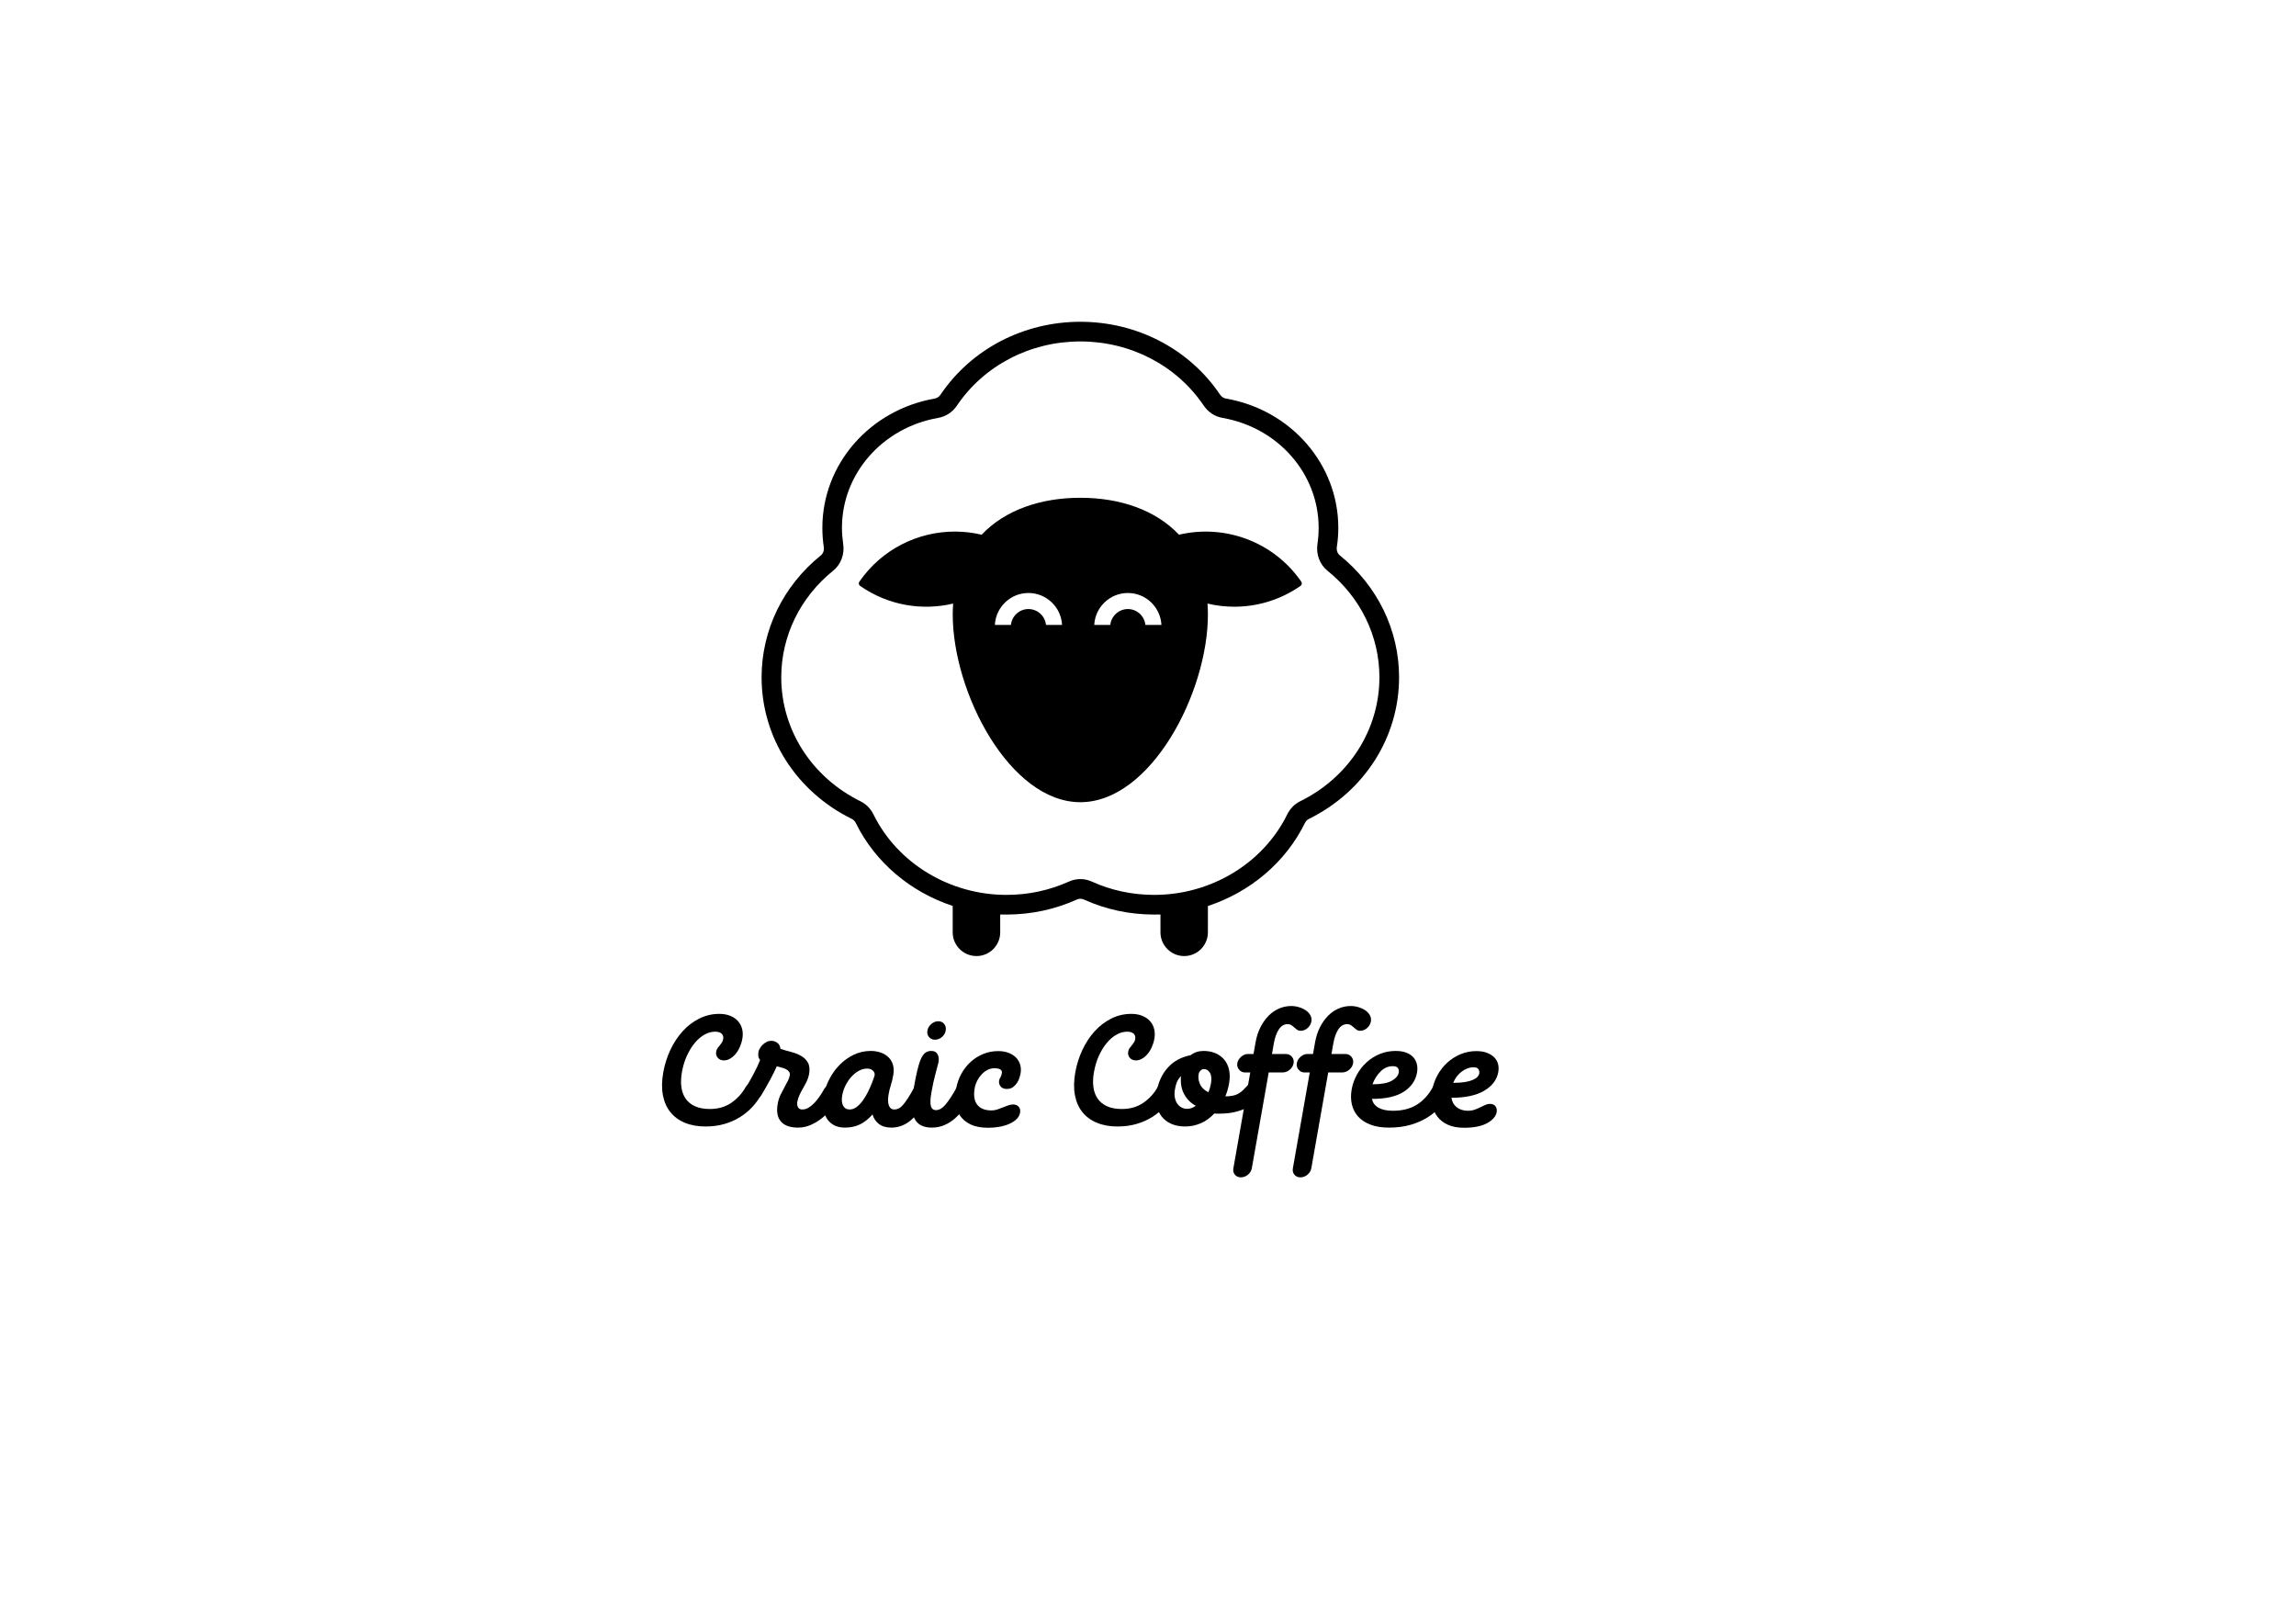 <?xml version="1.0" encoding="UTF-8" standalone="no"?>
<!-- Created with Inkscape (http://www.inkscape.org/) -->

<svg
   version="1.1"
   id="svg2"
   width="793.701"
   height="561.26"
   viewBox="200 150 396.851 280.63"
   sodipodi:docname="Craic Coffee 定版.ai"
   xmlns:inkscape="http://www.inkscape.org/namespaces/inkscape"
   xmlns:sodipodi="http://sodipodi.sourceforge.net/DTD/sodipodi-0.dtd"
   xmlns="http://www.w3.org/2000/svg"
   xmlns:svg="http://www.w3.org/2000/svg">
  <defs
     id="defs6">
    <clipPath
       clipPathUnits="userSpaceOnUse"
       id="clipPath16">
      <path
         d="M 0,420.945 H 595.276 V 0 H 0 Z"
         id="path14" />
    </clipPath>
  </defs>
  <sodipodi:namedview
     id="namedview4"
     pagecolor="#ffffff"
     bordercolor="#000000"
     borderopacity="0.25"
     inkscape:showpageshadow="2"
     inkscape:pageopacity="0.0"
     inkscape:pagecheckerboard="0"
     inkscape:deskcolor="#d1d1d1" />
  <g
     id="g8"
     inkscape:groupmode="layer"
     inkscape:label="Craic Coffee 定版"
     transform="matrix(1.333,0,0,-1.333,0,561.26)">
    <g
       id="g10">
      <g
         id="g12"
         clip-path="url(#clipPath16)">
        <g
           id="g18"
           transform="translate(318.63,204.645)">
          <path
             d="m 0,0 c -0.73,-0.36 -1.31,-0.95 -1.68,-1.7 -3.11,-6.34 -9.88,-10.44 -17.24,-10.44 -2.85,0 -5.58,0.58 -8.11,1.73 -0.47,0.21 -0.98,0.32 -1.48,0.32 -0.5,0 -1,-0.11 -1.47,-0.32 -2.55,-1.15 -5.28,-1.73 -8.12,-1.73 -7.35,0 -14.12,4.1 -17.23,10.43 -0.37,0.75 -0.95,1.34 -1.68,1.7 -6.34,3.13 -10.28,9.29 -10.28,16.08 0,5.34 2.45,10.37 6.73,13.82 1.01,0.8 1.5,2.14 1.3,3.47 -0.1,0.69 -0.16,1.39 -0.16,2.09 0,7 5.25,12.99 12.48,14.25 0.98,0.17 1.84,0.73 2.42,1.58 3.52,5.22 9.51,8.33 16.01,8.33 6.51,0 12.49,-3.11 16.01,-8.33 0.58,-0.85 1.44,-1.41 2.42,-1.58 7.23,-1.26 12.47,-7.25 12.47,-14.25 0,-0.7 -0.05,-1.4 -0.15,-2.08 C 2.03,32.03 2.53,30.7 3.53,29.89 7.82,26.44 10.27,21.41 10.27,16.07 10.27,9.28 6.34,3.12 0,0 m 5.13,31.88 c -0.3,0.24 -0.44,0.66 -0.38,1.1 0.13,0.81 0.19,1.65 0.19,2.47 0,8.24 -6.13,15.29 -14.58,16.76 -0.3,0.05 -0.56,0.23 -0.75,0.5 -3.99,5.92 -10.76,9.45 -18.12,9.45 -7.35,0 -14.13,-3.53 -18.13,-9.45 -0.18,-0.27 -0.44,-0.45 -0.74,-0.5 -8.45,-1.48 -14.58,-8.52 -14.58,-16.76 0,-0.83 0.06,-1.66 0.18,-2.47 0.07,-0.44 -0.07,-0.87 -0.38,-1.11 -4.88,-3.93 -7.68,-9.69 -7.68,-15.8 0,-7.77 4.48,-14.81 11.7,-18.36 0.22,-0.11 0.4,-0.3 0.52,-0.54 2.52,-5.12 7.12,-8.95 12.56,-10.74 V -17 c 0,-1.69 1.38,-3.07 3.09,-3.07 1.69,0 3.07,1.38 3.07,3.07 v 2.32 c 0.27,-0.01 0.53,-0.01 0.8,-0.01 3.2,0 6.29,0.66 9.17,1.96 0.27,0.12 0.57,0.12 0.85,0 2.86,-1.3 5.95,-1.96 9.16,-1.96 0.27,0 0.53,0 0.8,0.01 V -17 c 0,-1.69 1.38,-3.07 3.08,-3.07 1.7,0 3.07,1.38 3.07,3.07 v 3.42 c 5.45,1.79 10.06,5.63 12.58,10.76 0.12,0.24 0.3,0.42 0.52,0.53 7.21,3.56 11.69,10.6 11.69,18.36 0,6.11 -2.8,11.87 -7.69,15.81"
             style="fill:#000000;fill-opacity:1;fill-rule:nonzero;stroke:none"
             id="path20" />
        </g>
        <g
           id="g22"
           transform="translate(298.554,227.502)">
          <path
             d="M 0,0 C -0.114,1.155 -1.093,2.061 -2.269,2.061 -3.445,2.061 -4.434,1.155 -4.548,0 H -6.63 c 0.115,2.3 2.019,4.142 4.361,4.142 C 0.062,4.142 1.967,2.3 2.082,0 Z m -12.885,0 c -0.115,1.155 -1.103,2.061 -2.28,2.061 -1.176,0 -2.154,-0.906 -2.269,-2.061 h -2.081 c 0.114,2.3 2.019,4.142 4.35,4.142 2.342,0 4.247,-1.842 4.361,-4.142 z m 33.087,5.631 c -3.632,5.235 -9.992,7.452 -15.841,6.068 -3.039,3.205 -7.64,4.787 -12.792,4.787 -5.152,0 -9.762,-1.582 -12.801,-4.787 -1.145,0.27 -2.311,0.406 -3.466,0.406 -4.767,0 -9.451,-2.259 -12.376,-6.474 -0.052,-0.073 -0.083,-0.156 -0.083,-0.24 0,-0.135 0.063,-0.26 0.187,-0.343 3.654,-2.54 8.035,-3.227 12.043,-2.279 -0.032,-0.458 -0.052,-0.927 -0.052,-1.416 0,-10.148 7.41,-24.334 16.548,-24.334 9.128,0 16.539,14.186 16.539,24.334 0,0.489 -0.021,0.958 -0.052,1.416 1.134,-0.271 2.31,-0.406 3.487,-0.406 2.956,0 5.943,0.874 8.555,2.685 0.125,0.083 0.187,0.208 0.187,0.343 0,0.084 -0.031,0.167 -0.083,0.24"
             style="fill:#000000;fill-opacity:1;fill-rule:nonzero;stroke:none"
             id="path24" />
        </g>
        <g
           id="g26"
           transform="translate(241.522,162.48)">
          <path
             d="m 0,0 c -1.012,0 -1.903,0.16 -2.671,0.478 -0.77,0.318 -1.396,0.776 -1.879,1.372 -0.485,0.597 -0.81,1.328 -0.975,2.196 -0.167,0.868 -0.153,1.851 0.04,2.948 0.182,1.031 0.489,2.006 0.922,2.929 0.433,0.921 0.964,1.728 1.592,2.419 0.628,0.691 1.345,1.24 2.152,1.647 0.806,0.406 1.674,0.61 2.603,0.61 0.527,0 0.994,-0.082 1.401,-0.245 C 3.594,14.191 3.928,13.968 4.191,13.682 4.452,13.397 4.635,13.056 4.739,12.663 4.843,12.269 4.853,11.841 4.772,11.379 4.703,10.985 4.588,10.615 4.431,10.268 4.272,9.922 4.084,9.623 3.867,9.372 3.649,9.121 3.414,8.924 3.16,8.781 2.906,8.638 2.647,8.567 2.383,8.567 2.051,8.567 1.786,8.678 1.59,8.899 1.392,9.121 1.323,9.392 1.38,9.714 c 0.029,0.161 0.085,0.302 0.168,0.423 0.083,0.121 0.178,0.242 0.283,0.362 0.103,0.121 0.199,0.248 0.285,0.382 0.087,0.135 0.145,0.289 0.175,0.464 0.048,0.268 -0.017,0.492 -0.192,0.674 -0.177,0.181 -0.46,0.272 -0.847,0.272 -0.471,0 -0.934,-0.128 -1.388,-0.383 C -0.59,11.653 -1.01,11.294 -1.397,10.831 -1.783,10.368 -2.123,9.814 -2.417,9.17 -2.712,8.527 -2.926,7.815 -3.063,7.037 -3.186,6.339 -3.211,5.699 -3.133,5.115 c 0.078,-0.584 0.263,-1.087 0.555,-1.51 0.293,-0.423 0.7,-0.751 1.22,-0.986 0.52,-0.235 1.155,-0.352 1.903,-0.352 1.081,0 2.008,0.265 2.782,0.795 0.772,0.53 1.389,1.197 1.851,2.003 C 5.279,5.253 5.445,5.41 5.677,5.538 5.907,5.665 6.14,5.729 6.376,5.729 6.723,5.729 6.99,5.613 7.178,5.382 7.366,5.151 7.431,4.88 7.376,4.567 7.348,4.404 7.295,4.261 7.219,4.139 6.908,3.554 6.516,3.011 6.047,2.508 5.577,2.005 5.038,1.566 4.432,1.193 3.825,0.819 3.153,0.527 2.416,0.316 1.678,0.106 0.873,0 0,0"
             style="fill:#000000;fill-opacity:1;fill-rule:nonzero;stroke:none"
             id="path28" />
        </g>
        <g
           id="g30"
           transform="translate(258.236,168.219)">
          <path
             d="M 0,0 C 0.36,0 0.628,-0.129 0.805,-0.385 0.981,-0.641 1.042,-0.928 0.985,-1.248 0.978,-1.289 0.968,-1.331 0.953,-1.373 0.938,-1.414 0.929,-1.449 0.925,-1.476 L 0.769,-1.768 C 0.501,-2.267 0.175,-2.759 -0.208,-3.244 -0.593,-3.729 -1.025,-4.169 -1.502,-4.565 -1.981,-4.96 -2.491,-5.279 -3.033,-5.521 -3.575,-5.764 -4.13,-5.885 -4.698,-5.885 c -1.04,0 -1.788,0.263 -2.242,0.79 -0.455,0.527 -0.595,1.29 -0.418,2.288 0.078,0.443 0.203,0.842 0.376,1.195 0.173,0.354 0.383,0.753 0.628,1.196 0.103,0.194 0.212,0.399 0.326,0.613 0.113,0.216 0.192,0.441 0.233,0.677 0.035,0.194 0.004,0.356 -0.09,0.488 C -5.98,1.494 -6.11,1.601 -6.275,1.684 -6.441,1.768 -6.63,1.837 -6.841,1.893 -7.054,1.947 -7.266,2.003 -7.478,2.059 -7.71,1.532 -7.995,0.953 -8.335,0.323 -8.675,-0.308 -9.041,-0.95 -9.433,-1.601 -9.73,-2.1 -10.175,-2.35 -10.772,-2.35 c -0.332,0 -0.582,0.117 -0.749,0.354 -0.166,0.235 -0.222,0.506 -0.168,0.81 0.028,0.153 0.09,0.319 0.192,0.5 l 0.112,0.166 c 0.334,0.555 0.657,1.13 0.97,1.726 0.313,0.596 0.571,1.151 0.772,1.664 -0.146,0.193 -0.223,0.385 -0.231,0.572 -0.01,0.187 0,0.356 0.026,0.51 0.022,0.124 0.079,0.266 0.169,0.426 0.091,0.159 0.207,0.312 0.351,0.458 0.144,0.144 0.31,0.269 0.502,0.373 0.192,0.104 0.405,0.157 0.643,0.157 0.276,0 0.531,-0.084 0.765,-0.25 0.234,-0.167 0.376,-0.43 0.423,-0.79 C -6.576,4.187 -6.125,4.055 -5.64,3.93 -5.156,3.806 -4.722,3.636 -4.337,3.421 -3.952,3.206 -3.653,2.912 -3.442,2.537 -3.231,2.163 -3.18,1.664 -3.29,1.04 -3.346,0.721 -3.446,0.416 -3.587,0.125 -3.728,-0.166 -3.884,-0.457 -4.052,-0.749 -4.222,-1.04 -4.379,-1.335 -4.52,-1.632 c -0.143,-0.299 -0.244,-0.614 -0.303,-0.947 -0.042,-0.235 -0.01,-0.453 0.094,-0.655 0.102,-0.2 0.291,-0.301 0.569,-0.301 0.277,0 0.548,0.079 0.812,0.239 0.263,0.159 0.519,0.371 0.767,0.634 0.247,0.263 0.479,0.554 0.695,0.874 0.215,0.318 0.415,0.644 0.598,0.977 0.022,0.042 0.074,0.104 0.159,0.187 0.083,0.083 0.185,0.173 0.307,0.27 0.121,0.097 0.254,0.181 0.398,0.25 C -0.281,-0.035 -0.139,0 0,0"
             style="fill:#000000;fill-opacity:1;fill-rule:nonzero;stroke:none"
             id="path32" />
        </g>
        <g
           id="g34"
           transform="translate(260.21,164.684)">
          <path
             d="M 0,0 C 0.305,0 0.602,0.105 0.888,0.315 1.175,0.526 1.441,0.8 1.688,1.136 1.934,1.473 2.16,1.848 2.365,2.262 2.569,2.676 2.747,3.079 2.901,3.472 2.955,3.627 3.022,3.805 3.099,4.009 3.176,4.212 3.225,4.37 3.245,4.482 3.253,4.524 3.246,4.591 3.229,4.682 3.209,4.773 3.163,4.864 3.089,4.956 3.016,5.046 2.912,5.127 2.779,5.197 2.645,5.268 2.474,5.303 2.267,5.303 1.906,5.303 1.55,5.208 1.197,5.019 0.845,4.829 0.523,4.573 0.231,4.251 -0.062,3.928 -0.315,3.556 -0.529,3.136 -0.741,2.714 -0.886,2.28 -0.966,1.831 -1.062,1.283 -1.027,0.841 -0.857,0.505 -0.686,0.168 -0.401,0 0,0 m 9.533,3.464 c 0.36,0 0.625,-0.131 0.794,-0.391 C 10.496,2.812 10.55,2.513 10.491,2.174 10.466,2.033 10.425,1.921 10.369,1.836 9.648,0.497 8.887,-0.536 8.087,-1.261 7.286,-1.988 6.394,-2.35 5.409,-2.35 4.745,-2.35 4.207,-2.194 3.797,-1.882 3.388,-1.571 3.109,-1.158 2.965,-0.645 2.463,-1.213 1.926,-1.639 1.357,-1.924 0.786,-2.208 0.127,-2.35 -0.621,-2.35 c -0.569,0 -1.052,0.113 -1.449,0.337 -0.397,0.225 -0.707,0.528 -0.931,0.908 -0.224,0.38 -0.364,0.823 -0.421,1.33 -0.056,0.506 -0.035,1.04 0.065,1.604 0.129,0.731 0.375,1.445 0.741,2.142 0.365,0.696 0.814,1.311 1.345,1.846 0.53,0.535 1.137,0.965 1.818,1.288 C 1.228,7.428 1.956,7.59 2.732,7.59 3.204,7.59 3.639,7.52 4.036,7.378 4.435,7.237 4.769,7.032 5.041,6.763 5.312,6.495 5.504,6.167 5.616,5.777 5.726,5.389 5.74,4.947 5.652,4.453 5.565,3.958 5.461,3.526 5.34,3.159 5.221,2.792 5.123,2.396 5.049,1.972 4.943,1.378 4.953,0.901 5.077,0.54 5.201,0.18 5.442,0 5.803,0 c 0.194,0 0.382,0.046 0.565,0.139 0.183,0.092 0.37,0.249 0.561,0.47 0.191,0.221 0.402,0.51 0.631,0.866 0.23,0.356 0.487,0.791 0.772,1.304 0.103,0.2 0.271,0.364 0.502,0.492 0.23,0.128 0.463,0.193 0.699,0.193"
             style="fill:#000000;fill-opacity:1;fill-rule:nonzero;stroke:none"
             id="path36" />
        </g>
        <g
           id="g38"
           transform="translate(270.292,174.916)">
          <path
             d="M 0,0 C 0.059,0.333 0.227,0.617 0.504,0.853 0.782,1.089 1.079,1.206 1.399,1.206 1.732,1.206 1.991,1.089 2.178,0.853 2.365,0.617 2.43,0.333 2.371,0 2.313,-0.332 2.149,-0.613 1.879,-0.842 1.61,-1.071 1.31,-1.185 0.977,-1.185 0.658,-1.185 0.4,-1.071 0.205,-0.842 0.01,-0.613 -0.058,-0.332 0,0 m 4.939,-6.786 c 0.36,0 0.629,-0.127 0.806,-0.379 C 5.922,-7.419 5.981,-7.72 5.919,-8.072 5.896,-8.198 5.856,-8.311 5.797,-8.409 5.47,-8.999 5.124,-9.55 4.757,-10.063 4.389,-10.576 3.991,-11.018 3.565,-11.391 3.14,-11.763 2.678,-12.055 2.183,-12.265 c -0.494,-0.21 -1.031,-0.316 -1.614,-0.316 -1.123,0 -1.874,0.398 -2.254,1.195 -0.379,0.796 -0.414,2.076 -0.103,3.838 0.16,0.903 0.311,1.668 0.456,2.295 0.146,0.628 0.301,1.135 0.466,1.523 0.167,0.388 0.358,0.666 0.574,0.835 0.217,0.169 0.485,0.254 0.804,0.254 0.374,0 0.641,-0.141 0.798,-0.426 0.159,-0.283 0.201,-0.63 0.129,-1.04 C 1.338,-4.519 1.202,-5.036 1.031,-5.659 0.858,-6.283 0.687,-7.077 0.516,-8.04 0.374,-8.848 0.352,-9.429 0.448,-9.784 c 0.098,-0.353 0.319,-0.531 0.666,-0.531 0.416,0 0.829,0.245 1.242,0.734 0.412,0.489 0.871,1.186 1.377,2.094 0.102,0.184 0.27,0.347 0.502,0.488 0.234,0.142 0.468,0.213 0.704,0.213"
             style="fill:#000000;fill-opacity:1;fill-rule:nonzero;stroke:none"
             id="path40" />
        </g>
        <g
           id="g42"
           transform="translate(278.615,164.56)">
          <path
             d="m 0,0 c 0.249,0 0.495,0.041 0.74,0.126 0.243,0.083 0.48,0.17 0.71,0.261 0.232,0.091 0.459,0.178 0.68,0.262 0.224,0.084 0.446,0.126 0.668,0.126 0.304,0 0.544,-0.101 0.717,-0.302 C 3.687,0.271 3.747,0.018 3.693,-0.288 3.636,-0.607 3.482,-0.888 3.231,-1.132 2.98,-1.375 2.664,-1.58 2.281,-1.746 1.898,-1.913 1.47,-2.038 0.998,-2.122 0.525,-2.205 0.047,-2.246 -0.438,-2.246 c -0.915,0 -1.668,0.139 -2.257,0.417 -0.587,0.279 -1.044,0.651 -1.373,1.118 -0.326,0.466 -0.526,1.002 -0.599,1.607 -0.075,0.606 -0.051,1.243 0.067,1.911 0.123,0.696 0.347,1.344 0.675,1.942 0.327,0.599 0.734,1.117 1.22,1.556 0.486,0.439 1.032,0.78 1.636,1.023 0.604,0.244 1.247,0.366 1.927,0.366 C 1.37,7.694 1.82,7.617 2.21,7.464 2.599,7.31 2.919,7.104 3.172,6.846 3.424,6.587 3.602,6.28 3.707,5.925 3.81,5.568 3.825,5.181 3.751,4.762 3.731,4.651 3.688,4.484 3.62,4.263 3.554,4.041 3.453,3.823 3.319,3.608 3.182,3.393 3.008,3.202 2.792,3.036 2.575,2.869 2.3,2.786 1.967,2.786 1.606,2.786 1.34,2.899 1.163,3.122 0.988,3.346 0.925,3.597 0.974,3.877 1.001,4.03 1.056,4.166 1.139,4.285 1.224,4.404 1.286,4.581 1.327,4.819 1.404,5.252 1.081,5.469 0.361,5.469 0.028,5.469 -0.281,5.392 -0.563,5.239 -0.848,5.085 -1.102,4.885 -1.324,4.641 -1.548,4.396 -1.735,4.124 -1.884,3.824 -2.035,3.524 -2.137,3.22 -2.19,2.912 -2.36,1.948 -2.249,1.221 -1.857,0.733 -1.466,0.244 -0.846,0 0,0"
             style="fill:#000000;fill-opacity:1;fill-rule:nonzero;stroke:none"
             id="path44" />
        </g>
        <g
           id="g46"
           transform="translate(294.947,162.48)">
          <path
             d="m 0,0 c -1.012,0 -1.903,0.16 -2.671,0.478 -0.77,0.318 -1.396,0.776 -1.879,1.372 -0.485,0.597 -0.81,1.328 -0.975,2.196 -0.167,0.868 -0.153,1.851 0.04,2.948 0.182,1.031 0.489,2.006 0.922,2.929 0.433,0.921 0.964,1.728 1.592,2.419 0.628,0.691 1.345,1.24 2.152,1.647 0.806,0.406 1.674,0.61 2.603,0.61 0.527,0 0.994,-0.082 1.401,-0.245 C 3.594,14.191 3.928,13.968 4.191,13.682 4.452,13.397 4.635,13.056 4.739,12.663 4.843,12.269 4.853,11.841 4.772,11.379 4.703,10.985 4.588,10.615 4.431,10.268 4.272,9.922 4.084,9.623 3.867,9.372 3.649,9.121 3.414,8.924 3.16,8.781 2.906,8.638 2.647,8.567 2.384,8.567 2.051,8.567 1.786,8.678 1.59,8.899 1.392,9.121 1.323,9.392 1.38,9.714 c 0.029,0.161 0.085,0.302 0.168,0.423 0.083,0.121 0.178,0.242 0.283,0.362 0.103,0.121 0.199,0.248 0.285,0.382 0.087,0.135 0.145,0.289 0.175,0.464 0.048,0.268 -0.017,0.492 -0.192,0.674 -0.177,0.181 -0.46,0.272 -0.847,0.272 -0.471,0 -0.934,-0.128 -1.388,-0.383 C -0.59,11.653 -1.01,11.294 -1.397,10.831 -1.783,10.368 -2.123,9.814 -2.417,9.17 -2.712,8.527 -2.926,7.815 -3.063,7.037 -3.186,6.339 -3.211,5.699 -3.133,5.115 c 0.078,-0.584 0.263,-1.087 0.555,-1.51 0.293,-0.423 0.7,-0.751 1.22,-0.986 0.52,-0.235 1.155,-0.352 1.903,-0.352 1.081,0 2.008,0.265 2.782,0.795 0.772,0.53 1.389,1.197 1.851,2.003 C 5.279,5.253 5.445,5.41 5.677,5.538 5.907,5.665 6.14,5.729 6.376,5.729 6.723,5.729 6.99,5.613 7.178,5.382 7.366,5.151 7.432,4.88 7.377,4.567 7.348,4.404 7.295,4.261 7.219,4.139 6.908,3.554 6.517,3.011 6.047,2.508 5.577,2.005 5.038,1.566 4.432,1.193 3.825,0.819 3.153,0.527 2.416,0.316 1.678,0.106 0.873,0 0,0"
             style="fill:#000000;fill-opacity:1;fill-rule:nonzero;stroke:none"
             id="path48" />
        </g>
        <g
           id="g50"
           transform="translate(306.139,169.925)">
          <path
             d="m 0,0 c -0.154,0 -0.296,-0.062 -0.429,-0.189 -0.133,-0.125 -0.217,-0.286 -0.252,-0.484 -0.075,-0.423 -0.015,-0.852 0.179,-1.287 0.193,-0.436 0.558,-0.785 1.094,-1.049 0.148,0.369 0.255,0.739 0.32,1.108 0.112,0.634 0.067,1.109 -0.133,1.426 C 0.577,-0.159 0.317,0 0,0 M -2.969,-0.915 C -3.1,-1.026 -3.24,-1.213 -3.392,-1.476 -3.541,-1.74 -3.663,-2.135 -3.756,-2.662 -3.817,-3.009 -3.823,-3.335 -3.773,-3.64 c 0.051,-0.305 0.146,-0.568 0.288,-0.79 0.141,-0.222 0.325,-0.398 0.551,-0.53 0.226,-0.132 0.485,-0.198 0.776,-0.198 0.374,0 0.744,0.132 1.109,0.396 -0.646,0.346 -1.146,0.845 -1.503,1.497 -0.357,0.651 -0.496,1.434 -0.417,2.35 m 0.574,-6.53 c -0.721,0 -1.34,0.119 -1.861,0.357 -0.519,0.238 -0.934,0.561 -1.243,0.969 -0.309,0.408 -0.516,0.894 -0.616,1.459 -0.102,0.565 -0.095,1.174 0.02,1.827 0.211,1.197 0.687,2.207 1.43,3.03 0.74,0.823 1.721,1.357 2.944,1.602 0.48,0.367 1.039,0.55 1.677,0.55 0.568,0 1.081,-0.097 1.54,-0.291 C 1.954,1.864 2.335,1.587 2.638,1.225 2.942,0.863 3.152,0.421 3.267,-0.101 3.383,-0.623 3.382,-1.219 3.264,-1.888 3.164,-2.451 3.006,-3 2.786,-3.536 c 0.652,0 1.164,0.09 1.535,0.27 0.371,0.179 0.705,0.442 1.002,0.788 0.19,0.213 0.373,0.404 0.548,0.57 0.174,0.166 0.435,0.249 0.781,0.249 0.361,0 0.631,-0.118 0.812,-0.356 C 7.643,-2.251 7.707,-2.519 7.655,-2.816 7.595,-3.155 7.423,-3.501 7.139,-3.852 6.855,-4.205 6.474,-4.523 5.994,-4.807 5.513,-5.091 4.939,-5.325 4.269,-5.507 3.598,-5.69 2.848,-5.781 2.017,-5.781 H 1.684 c -0.112,0 -0.221,0.006 -0.33,0.02 C 0.807,-6.343 0.212,-6.769 -0.431,-7.04 -1.075,-7.31 -1.729,-7.445 -2.395,-7.445"
             style="fill:#000000;fill-opacity:1;fill-rule:nonzero;stroke:none"
             id="path52" />
        </g>
        <g
           id="g54"
           transform="translate(320.082,176.114)">
          <path
             d="m 0,0 c -0.059,-0.338 -0.222,-0.626 -0.486,-0.865 -0.263,-0.239 -0.562,-0.359 -0.894,-0.359 -0.194,0 -0.353,0.044 -0.476,0.132 -0.124,0.088 -0.245,0.187 -0.364,0.297 -0.119,0.11 -0.245,0.209 -0.374,0.296 -0.13,0.088 -0.299,0.132 -0.507,0.132 -0.443,0 -0.816,-0.223 -1.117,-0.67 -0.3,-0.447 -0.518,-1.059 -0.656,-1.835 l -0.24,-1.363 h 1.81 c 0.319,0 0.578,-0.121 0.778,-0.364 0.199,-0.242 0.273,-0.517 0.219,-0.822 -0.061,-0.346 -0.23,-0.633 -0.506,-0.862 -0.276,-0.229 -0.581,-0.344 -0.913,-0.344 h -1.809 l -2.19,-12.415 c -0.059,-0.332 -0.226,-0.613 -0.502,-0.842 -0.276,-0.229 -0.58,-0.343 -0.914,-0.343 -0.332,0 -0.592,0.114 -0.78,0.343 -0.189,0.229 -0.254,0.51 -0.195,0.842 l 2.189,12.415 h -0.707 c -0.291,0 -0.54,0.122 -0.748,0.365 -0.206,0.242 -0.281,0.523 -0.225,0.841 0.054,0.305 0.216,0.58 0.489,0.822 0.271,0.243 0.573,0.364 0.905,0.364 h 0.708 l 0.269,1.528 c 0.126,0.717 0.338,1.366 0.633,1.947 0.297,0.581 0.649,1.076 1.053,1.485 0.405,0.408 0.858,0.72 1.36,0.935 0.503,0.216 1.025,0.324 1.566,0.324 0.359,0 0.708,-0.054 1.042,-0.159 C -1.246,1.72 -0.952,1.579 -0.698,1.403 -0.446,1.227 -0.254,1.016 -0.124,0.77 0.005,0.523 0.048,0.267 0,0"
             style="fill:#000000;fill-opacity:1;fill-rule:nonzero;stroke:none"
             id="path56" />
        </g>
        <g
           id="g58"
           transform="translate(327.797,176.114)">
          <path
             d="m 0,0 c -0.059,-0.338 -0.222,-0.626 -0.486,-0.865 -0.263,-0.239 -0.562,-0.359 -0.894,-0.359 -0.194,0 -0.353,0.044 -0.476,0.132 -0.124,0.088 -0.245,0.187 -0.364,0.297 -0.12,0.11 -0.244,0.209 -0.374,0.296 -0.13,0.088 -0.299,0.132 -0.507,0.132 -0.443,0 -0.816,-0.223 -1.117,-0.67 -0.3,-0.447 -0.518,-1.059 -0.656,-1.835 l -0.24,-1.363 h 1.81 c 0.319,0 0.578,-0.121 0.777,-0.364 0.199,-0.242 0.274,-0.517 0.22,-0.822 -0.061,-0.346 -0.23,-0.633 -0.506,-0.862 -0.276,-0.229 -0.581,-0.344 -0.913,-0.344 h -1.809 l -2.19,-12.415 c -0.059,-0.332 -0.225,-0.613 -0.502,-0.842 -0.276,-0.229 -0.58,-0.343 -0.914,-0.343 -0.332,0 -0.592,0.114 -0.78,0.343 -0.188,0.229 -0.254,0.51 -0.195,0.842 l 2.189,12.415 h -0.707 c -0.291,0 -0.54,0.122 -0.748,0.365 -0.206,0.242 -0.281,0.523 -0.225,0.841 0.054,0.305 0.217,0.58 0.488,0.822 0.272,0.243 0.574,0.364 0.906,0.364 h 0.708 l 0.269,1.528 c 0.126,0.717 0.338,1.366 0.633,1.947 0.297,0.581 0.649,1.076 1.053,1.485 0.405,0.408 0.858,0.72 1.36,0.935 0.503,0.216 1.025,0.324 1.566,0.324 0.359,0 0.708,-0.054 1.042,-0.159 C -1.246,1.72 -0.952,1.579 -0.698,1.403 -0.446,1.227 -0.254,1.016 -0.124,0.77 0.005,0.523 0.048,0.267 0,0"
             style="fill:#000000;fill-opacity:1;fill-rule:nonzero;stroke:none"
             id="path60" />
        </g>
        <g
           id="g62"
           transform="translate(330.659,170.299)">
          <path
             d="m 0,0 c -0.624,0 -1.164,-0.231 -1.619,-0.694 -0.457,-0.463 -0.803,-1.015 -1.041,-1.655 1.136,0 1.971,0.152 2.503,0.458 0.532,0.305 0.834,0.661 0.905,1.063 C 0.79,-0.59 0.753,-0.391 0.635,-0.235 0.516,-0.078 0.305,0 0,0 m -0.531,-7.965 c -0.914,0 -1.707,0.127 -2.376,0.381 -0.67,0.254 -1.204,0.602 -1.605,1.047 -0.399,0.444 -0.671,0.966 -0.815,1.565 -0.143,0.599 -0.154,1.251 -0.03,1.956 0.12,0.677 0.347,1.319 0.684,1.925 0.335,0.606 0.755,1.139 1.258,1.597 0.504,0.458 1.076,0.817 1.719,1.079 0.641,0.26 1.323,0.39 2.045,0.39 0.554,0 1.025,-0.078 1.413,-0.236 C 2.151,1.581 2.454,1.373 2.671,1.115 2.889,0.857 3.035,0.559 3.107,0.222 3.178,-0.115 3.182,-0.47 3.116,-0.843 2.937,-1.861 2.369,-2.682 1.414,-3.306 0.458,-3.93 -0.921,-4.243 -2.724,-4.243 c 0.094,-0.491 0.373,-0.871 0.84,-1.138 0.465,-0.267 1.094,-0.4 1.884,-0.4 1.206,0 2.229,0.257 3.069,0.773 0.839,0.516 1.533,1.269 2.082,2.259 0.102,0.181 0.265,0.341 0.49,0.481 0.226,0.139 0.464,0.209 0.713,0.209 0.36,0 0.629,-0.128 0.806,-0.386 C 7.336,-2.703 7.397,-2.984 7.344,-3.29 7.318,-3.429 7.275,-3.562 7.211,-3.687 6.902,-4.257 6.519,-4.8 6.062,-5.314 5.602,-5.83 5.059,-6.281 4.429,-6.671 3.797,-7.061 3.074,-7.374 2.255,-7.61 1.437,-7.846 0.509,-7.965 -0.531,-7.965"
             style="fill:#000000;fill-opacity:1;fill-rule:nonzero;stroke:none"
             id="path64" />
        </g>
        <g
           id="g66"
           transform="translate(341.095,170.154)">
          <path
             d="m 0,0 c -0.264,0 -0.53,-0.051 -0.796,-0.153 -0.268,-0.102 -0.518,-0.241 -0.75,-0.418 -0.232,-0.177 -0.443,-0.39 -0.633,-0.641 -0.19,-0.252 -0.338,-0.52 -0.443,-0.805 0.581,0 1.079,0.033 1.494,0.102 0.414,0.067 0.756,0.159 1.026,0.275 0.27,0.115 0.472,0.244 0.609,0.387 0.136,0.142 0.217,0.288 0.243,0.438 0.034,0.19 0.004,0.373 -0.09,0.55 C 0.567,-0.089 0.346,0 0,0 M 3.012,-5.802 C 2.914,-6.357 2.503,-6.835 1.781,-7.237 1.058,-7.639 0.052,-7.84 -1.237,-7.84 c -0.804,0 -1.492,0.127 -2.063,0.383 -0.573,0.255 -1.031,0.607 -1.374,1.056 -0.344,0.448 -0.572,0.97 -0.681,1.564 -0.111,0.593 -0.106,1.228 0.014,1.905 0.119,0.677 0.345,1.318 0.683,1.926 0.335,0.607 0.755,1.142 1.259,1.605 0.504,0.462 1.079,0.828 1.723,1.097 C -1.034,1.965 -0.351,2.1 0.371,2.1 0.912,2.1 1.375,2.024 1.764,1.872 2.155,1.72 2.469,1.52 2.71,1.272 2.95,1.023 3.11,0.736 3.193,0.411 3.273,0.086 3.282,-0.255 3.219,-0.615 3.043,-1.609 2.44,-2.414 1.411,-3.029 c -1.032,-0.615 -2.454,-0.922 -4.27,-0.922 0.085,-0.534 0.321,-0.948 0.705,-1.243 0.385,-0.295 0.869,-0.442 1.452,-0.442 0.305,0 0.586,0.045 0.844,0.136 0.259,0.089 0.506,0.193 0.742,0.311 0.235,0.118 0.456,0.222 0.658,0.312 0.203,0.09 0.395,0.135 0.575,0.135 0.347,0 0.595,-0.107 0.744,-0.322 0.149,-0.215 0.199,-0.461 0.151,-0.738"
             style="fill:#000000;fill-opacity:1;fill-rule:nonzero;stroke:none"
             id="path68" />
        </g>
      </g>
    </g>
  </g>
</svg>
